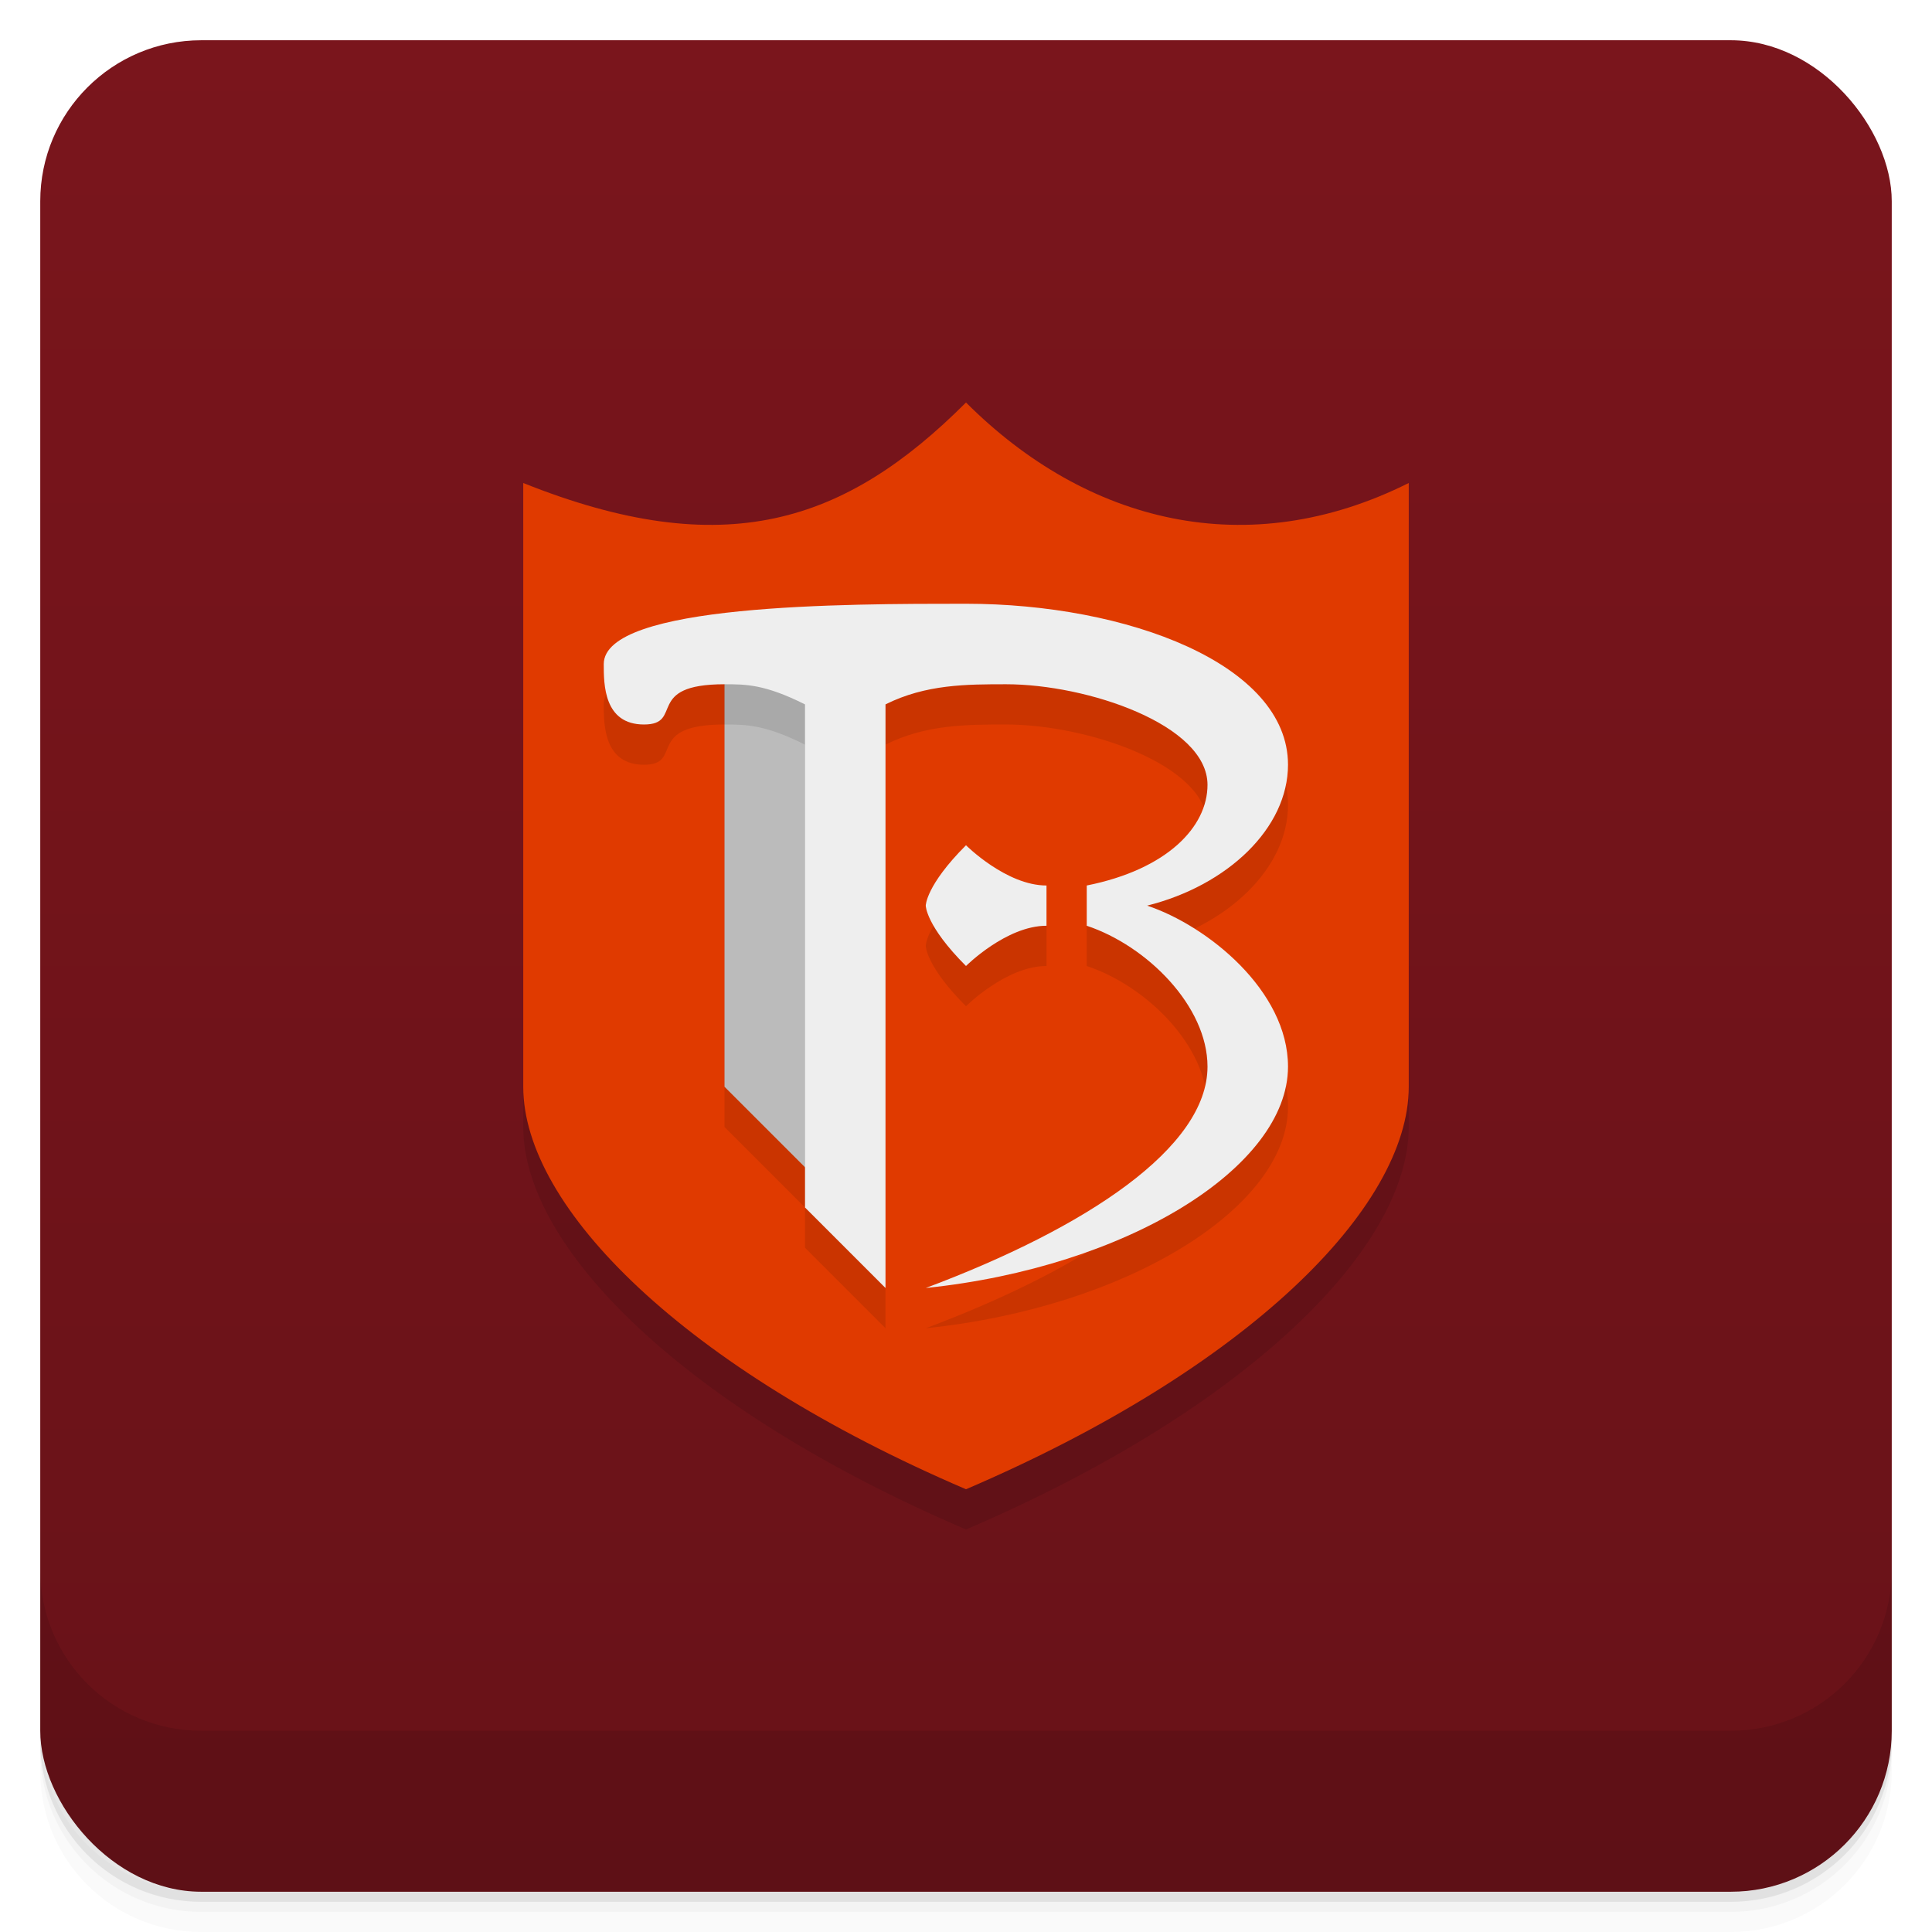 <svg version="1.1" viewBox="0 0 48 48" xmlns="http://www.w3.org/2000/svg">
 <defs>
  <linearGradient id="bg" x2="0" y1="1" y2="47" gradientUnits="userSpaceOnUse">
   <stop style="stop-color:#7a151c" offset="0"/>
   <stop style="stop-color:#681218" offset="1"/>
  </linearGradient>
 </defs>
 <path d="m1 43v0.25c0 2.216 1.784 4 4 4h38c2.216 0 4-1.784 4-4v-0.25c0 2.216-1.784 4-4 4h-38c-2.216 0-4-1.784-4-4zm0 0.5v0.5c0 2.216 1.784 4 4 4h38c2.216 0 4-1.784 4-4v-0.5c0 2.216-1.784 4-4 4h-38c-2.216 0-4-1.784-4-4z" style="opacity:.02"/>
 <path d="m1 43.25v0.25c0 2.216 1.784 4 4 4h38c2.216 0 4-1.784 4-4v-0.25c0 2.216-1.784 4-4 4h-38c-2.216 0-4-1.784-4-4z" style="opacity:.05"/>
 <path d="m1 43v0.25c0 2.216 1.784 4 4 4h38c2.216 0 4-1.784 4-4v-0.25c0 2.216-1.784 4-4 4h-38c-2.216 0-4-1.784-4-4z" style="opacity:.1"/>
 <rect x="1" y="1" width="46" height="46" rx="4" style="fill:url(#bg)"/>
 <path d="m1 39v4c0 2.216 1.784 4 4 4h38c2.216 0 4-1.784 4-4v-4c0 2.216-1.784 4-4 4h-38c-2.216 0-4-1.784-4-4z" style="opacity:.1"/>
 <path d="m13 13c5 2 8 1 11-2 3 3 7 4 11 2v15c0 3-4 7-11 10-7-3-11-7-11-10z" opacity=".1"/>
 <path d="m13 12c5 2 8 1 11-2 3 3 7 4 11 2v15c0 3-4 7-11 10-7-3-11-7-11-10z" fill="#e03a00"/>
 <path d="m18 17v11l3 3v-14z" opacity=".1"/>
 <path d="m18 16v11l3 3v-14z" fill="#bbb"/>
 <path d="m24 16c-3 0-9 0-9 1.5 0 .5 0 1.5 1 1.5s0-1 2-1c.533 0 1 0 2 .5v12.5l2 2v-14.5c1-.5 2.02-.5 3-.5 2 0 5 1 5 2.5 0 1.042-1 2.1-3 2.5v1c1.5.5 3 2 3 3.5 0 2.01-3 4-7 5.5 5-.517 9-3 9-5.5 0-1.885-2-3.5-3.5-4 2-.5 3.5-1.927 3.5-3.5 0-2.5-4-4-8-4zm0 6c-1 1-1 1.5-1 1.5s0 .5 1 1.5c0 0 1-1 2-1v-1c-1 0-2-1-2-1z" opacity=".1"/>
 <path d="m24 15c-3 0-9 0-9 1.5 0 .5 0 1.5 1 1.5s0-1 2-1c.533 0 1 0 2 .5v12.5l2 2v-14.5c1-.5 2.02-.5 3-.5 2 0 5 1 5 2.5 0 1.042-1 2.1-3 2.5v1c1.5.5 3 2 3 3.5 0 2.01-3 4-7 5.5 5-.517 9-3 9-5.5 0-1.885-2-3.5-3.5-4 2-.5 3.5-1.927 3.5-3.5 0-2.5-4-4-8-4zm0 6c-1 1-1 1.5-1 1.5s0 .5 1 1.5c0 0 1-1 2-1v-1c-1 0-2-1-2-1z" fill="#eee"/>
</svg>

